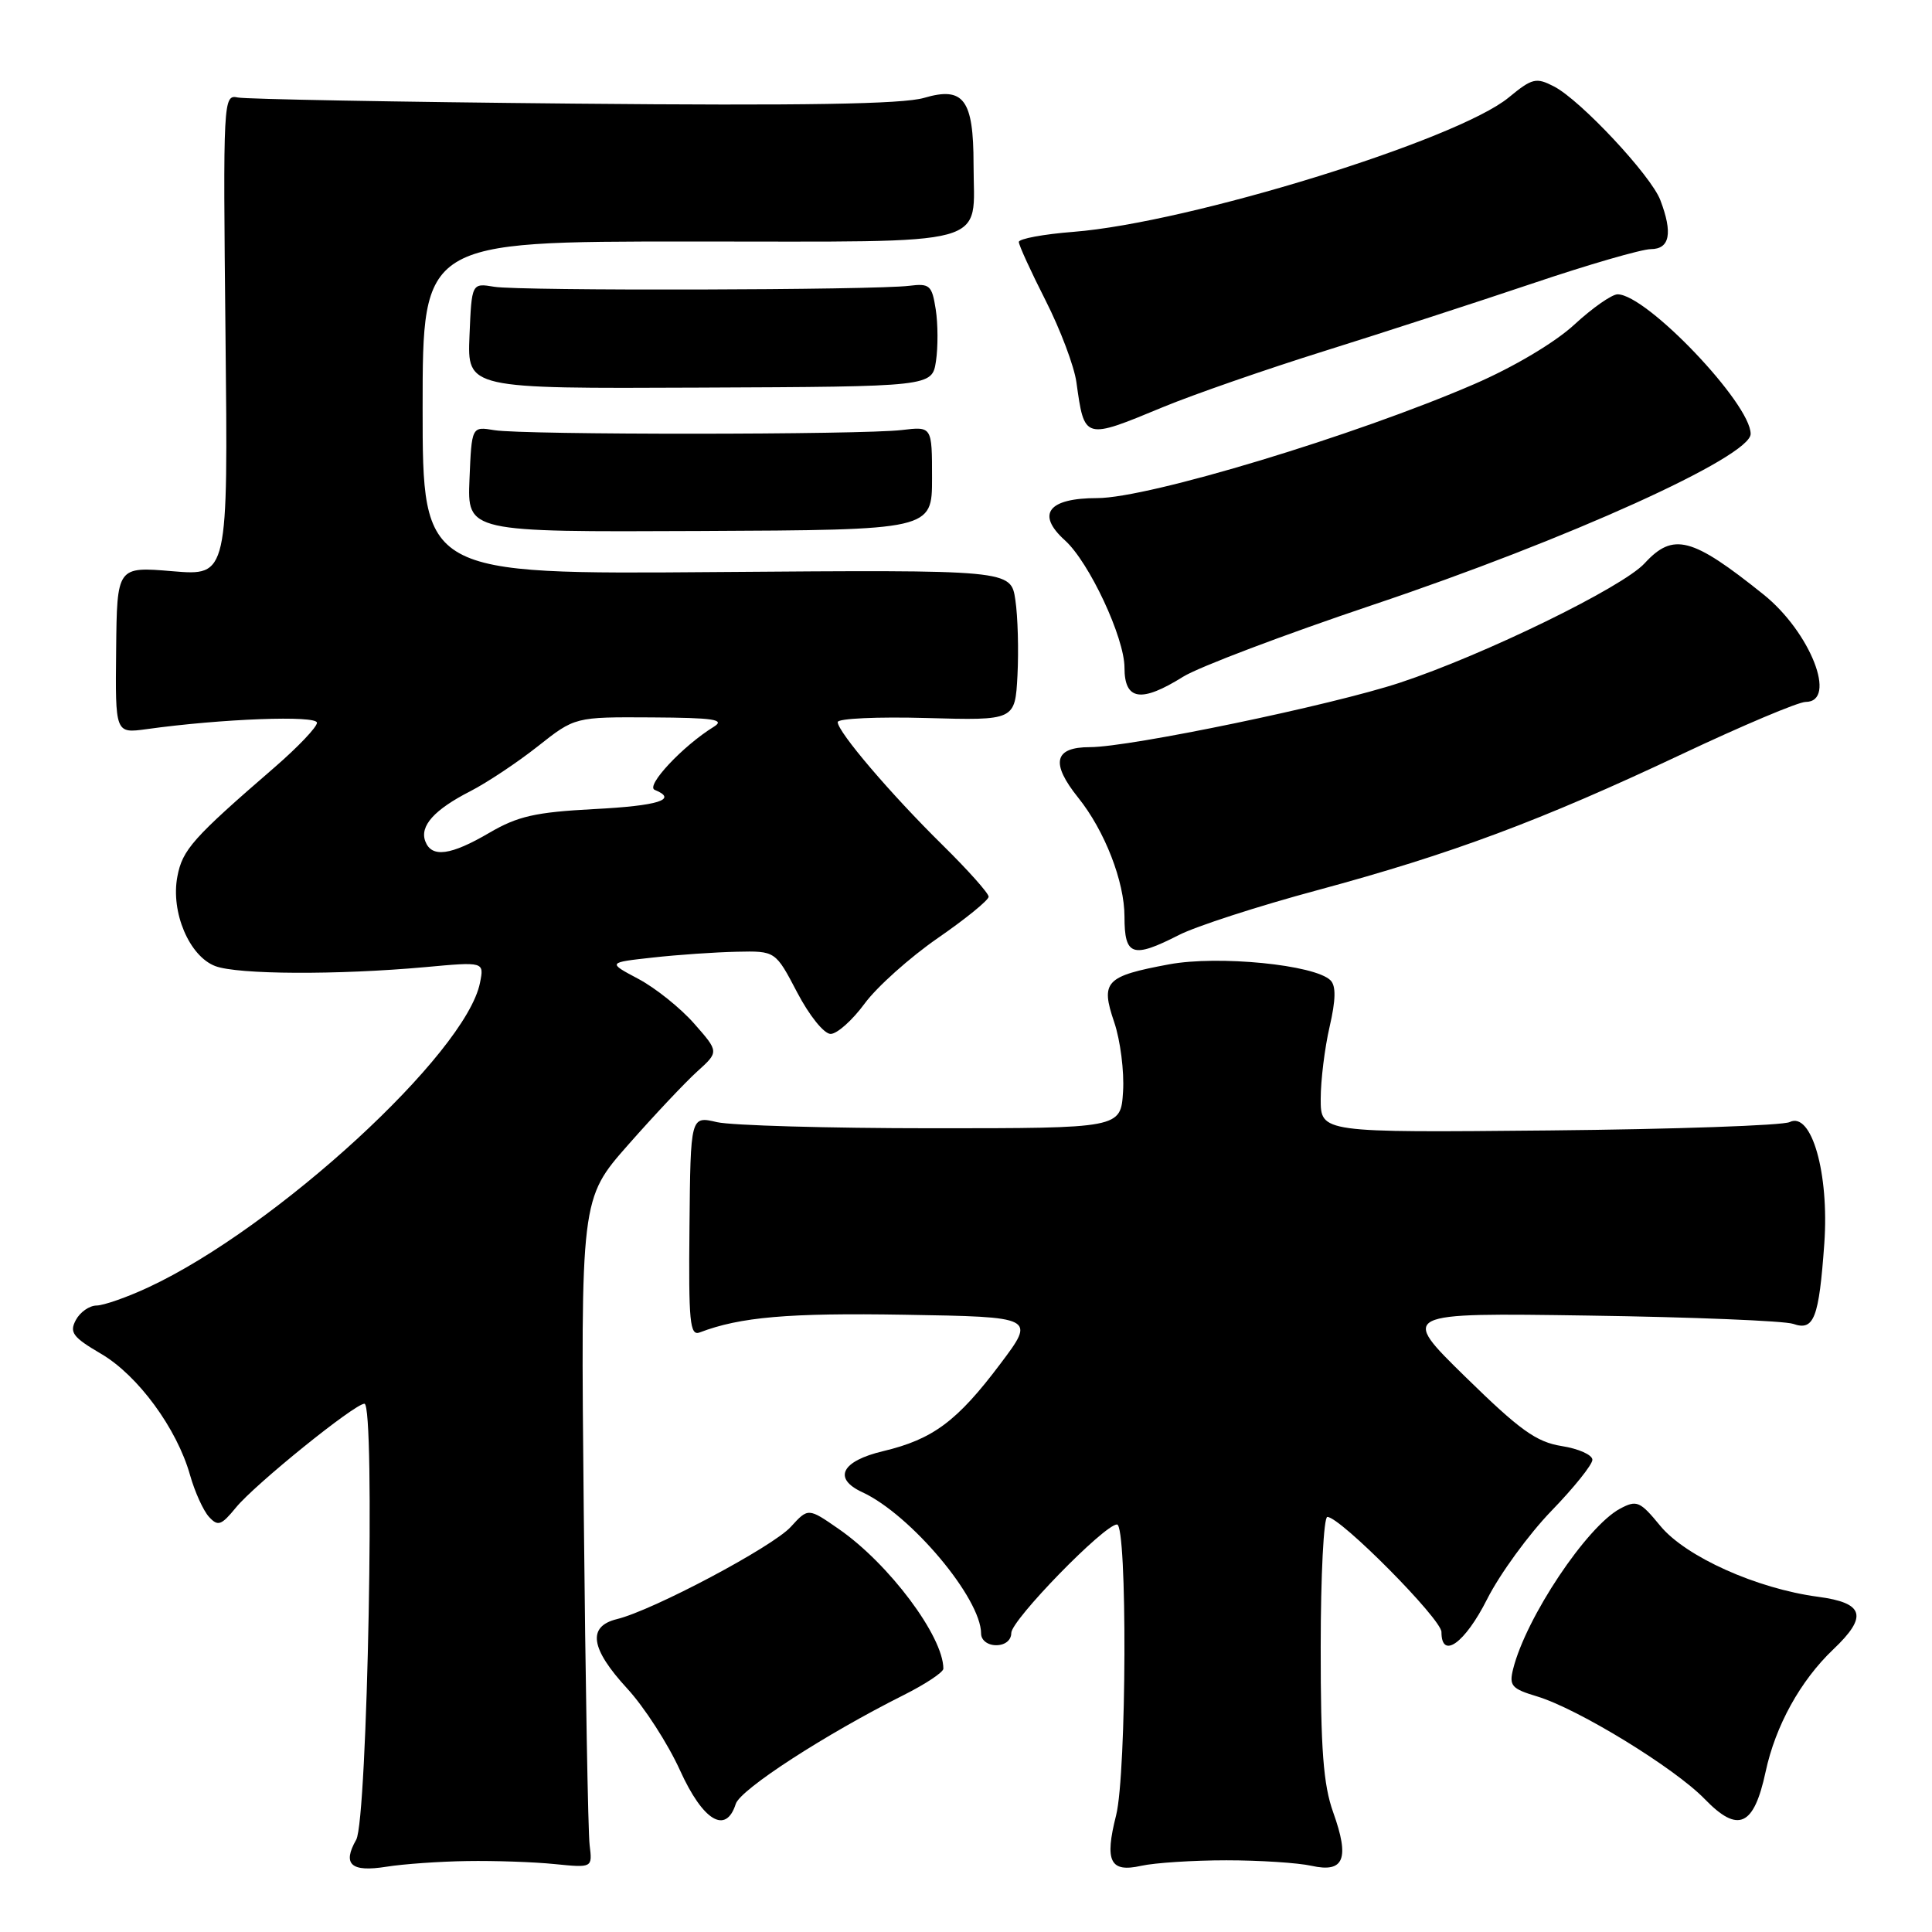 <?xml version="1.0" encoding="UTF-8" standalone="no"?>
<!DOCTYPE svg PUBLIC "-//W3C//DTD SVG 1.1//EN" "http://www.w3.org/Graphics/SVG/1.1/DTD/svg11.dtd" >
<svg xmlns="http://www.w3.org/2000/svg" xmlns:xlink="http://www.w3.org/1999/xlink" version="1.1" viewBox="0 0 256 256">
 <g >
 <path fill="currentColor"
d=" M 61.90 246.60 C 65.53 246.54 70.75 246.72 73.50 247.00 C 78.50 247.50 78.50 247.50 78.13 244.50 C 77.92 242.85 77.57 222.90 77.35 200.17 C 76.94 158.84 76.94 158.84 83.22 151.71 C 86.67 147.79 90.80 143.41 92.38 141.98 C 95.27 139.37 95.27 139.37 91.98 135.63 C 90.17 133.57 86.85 130.91 84.59 129.71 C 80.50 127.54 80.50 127.54 86.50 126.88 C 89.80 126.51 94.81 126.17 97.63 126.11 C 102.75 126.00 102.75 126.00 105.63 131.50 C 107.24 134.58 109.19 137.00 110.06 137.00 C 110.92 137.00 112.94 135.19 114.56 132.99 C 116.18 130.78 120.54 126.88 124.25 124.31 C 127.96 121.75 131.00 119.27 131.00 118.82 C 131.00 118.36 128.25 115.28 124.90 111.98 C 118.02 105.21 111.00 96.97 111.00 95.68 C 111.00 95.20 116.29 94.96 122.75 95.14 C 134.50 95.47 134.50 95.47 134.82 89.49 C 134.99 86.19 134.87 81.70 134.54 79.50 C 133.95 75.50 133.95 75.50 94.98 75.80 C 56.00 76.11 56.00 76.11 56.00 54.05 C 56.00 32.00 56.00 32.00 91.46 32.00 C 132.24 32.00 129.00 32.88 129.00 21.76 C 129.00 13.18 127.69 11.42 122.44 12.97 C 119.62 13.80 106.47 14.02 76.00 13.73 C 52.62 13.51 32.61 13.14 31.52 12.92 C 29.58 12.51 29.55 13.06 29.88 44.41 C 30.22 76.31 30.22 76.31 22.86 75.69 C 15.50 75.07 15.50 75.07 15.39 86.13 C 15.27 97.18 15.27 97.18 19.39 96.62 C 29.39 95.23 42.00 94.76 42.00 95.77 C 42.00 96.34 39.48 98.99 36.40 101.66 C 25.54 111.05 24.17 112.59 23.50 116.16 C 22.61 120.87 25.08 126.70 28.52 128.01 C 31.49 129.14 44.72 129.20 56.33 128.15 C 64.16 127.43 64.16 127.43 63.60 130.23 C 61.73 139.59 36.56 162.71 19.68 170.57 C 16.83 171.90 13.73 172.98 12.79 172.99 C 11.84 173.00 10.61 173.86 10.05 174.91 C 9.17 176.55 9.64 177.19 13.40 179.39 C 18.28 182.25 23.44 189.28 25.18 195.45 C 25.81 197.68 26.94 200.17 27.69 200.99 C 28.88 202.29 29.32 202.13 31.27 199.75 C 33.79 196.67 47.00 186.00 48.29 186.00 C 49.74 186.00 48.70 241.14 47.20 243.77 C 45.33 247.05 46.51 248.10 51.21 247.35 C 53.47 246.99 58.28 246.65 61.90 246.60 Z  M 162.50 246.50 C 166.90 246.50 171.98 246.83 173.79 247.23 C 178.10 248.19 178.86 246.30 176.65 240.13 C 175.35 236.49 174.99 231.80 175.00 218.25 C 175.00 208.76 175.40 201.00 175.88 201.00 C 177.59 201.00 191.00 214.53 191.00 216.25 C 191.00 219.96 194.11 217.73 197.04 211.92 C 198.72 208.58 202.56 203.32 205.55 200.22 C 208.55 197.13 211.00 194.07 211.00 193.43 C 211.00 192.78 209.17 191.96 206.93 191.61 C 203.56 191.07 201.38 189.50 194.18 182.45 C 185.50 173.95 185.50 173.95 210.50 174.32 C 224.25 174.52 236.45 175.02 237.61 175.42 C 240.37 176.39 241.02 174.68 241.73 164.77 C 242.39 155.48 240.04 147.24 237.14 148.68 C 236.24 149.13 221.89 149.63 205.25 149.79 C 175.00 150.08 175.00 150.08 175.00 145.62 C 175.00 143.16 175.53 138.86 176.18 136.05 C 177.00 132.49 177.04 130.64 176.30 129.90 C 174.23 127.83 161.44 126.57 154.91 127.78 C 146.47 129.35 145.80 130.05 147.64 135.45 C 148.45 137.84 148.98 141.98 148.81 144.65 C 148.50 149.50 148.50 149.50 123.50 149.50 C 109.75 149.50 96.92 149.13 95.00 148.69 C 91.50 147.87 91.50 147.87 91.36 162.50 C 91.23 175.23 91.41 177.06 92.73 176.55 C 98.05 174.51 104.50 173.95 119.86 174.21 C 137.23 174.50 137.23 174.50 132.54 180.73 C 126.84 188.31 123.62 190.71 117.04 192.28 C 111.50 193.59 110.32 195.90 114.25 197.72 C 120.68 200.69 130.00 211.79 130.00 216.46 C 130.00 217.33 130.87 218.00 132.00 218.00 C 133.18 218.00 134.00 217.33 134.00 216.38 C 134.00 214.66 146.33 202.00 148.01 202.00 C 149.39 202.00 149.29 234.96 147.89 240.54 C 146.34 246.66 147.09 248.15 151.21 247.23 C 153.02 246.83 158.10 246.50 162.50 246.50 Z  M 233.95 234.78 C 235.26 228.67 238.56 222.70 242.91 218.56 C 247.54 214.17 247.02 212.39 240.89 211.58 C 232.78 210.50 223.38 206.28 220.01 202.20 C 217.30 198.90 216.88 198.73 214.66 199.91 C 210.25 202.28 202.21 214.32 200.50 221.14 C 199.94 223.37 200.29 223.77 203.69 224.79 C 209.10 226.43 221.89 234.25 225.90 238.40 C 230.31 242.95 232.40 242.01 233.95 234.78 Z  M 97.49 239.03 C 98.10 237.10 109.35 229.81 119.75 224.60 C 122.64 223.15 125.00 221.58 125.00 221.11 C 125.00 216.83 117.79 207.20 111.14 202.60 C 107.09 199.79 107.09 199.79 104.79 202.31 C 102.40 204.95 86.52 213.38 81.75 214.54 C 77.80 215.51 78.23 218.44 83.10 223.73 C 85.36 226.18 88.51 231.06 90.11 234.59 C 93.15 241.29 96.19 243.12 97.49 239.03 Z  M 156.20 123.90 C 158.46 122.74 166.73 120.06 174.58 117.95 C 192.42 113.13 204.15 108.75 222.83 99.94 C 230.90 96.13 238.29 93.01 239.25 93.01 C 243.51 92.99 239.89 83.75 233.66 78.76 C 224.18 71.16 221.71 70.52 217.92 74.64 C 215.01 77.82 196.62 86.79 185.50 90.46 C 176.49 93.44 149.73 99.00 144.42 99.00 C 139.67 99.00 139.18 101.10 142.87 105.70 C 146.38 110.07 149.00 116.81 149.00 121.46 C 149.00 126.67 150.06 127.03 156.20 123.90 Z  M 156.77 89.67 C 158.82 88.39 170.13 84.11 181.91 80.15 C 207.75 71.48 231.95 60.52 231.97 57.50 C 231.99 53.49 218.17 39.00 214.34 39.00 C 213.58 39.00 210.99 40.81 208.59 43.03 C 206.01 45.40 200.58 48.63 195.36 50.89 C 179.63 57.70 152.19 66.00 145.39 66.00 C 138.89 66.00 137.26 68.12 141.11 71.60 C 144.32 74.49 149.00 84.50 149.00 88.47 C 149.00 92.81 151.20 93.15 156.77 89.67 Z  M 123.50 63.36 C 123.50 56.50 123.50 56.50 119.50 56.98 C 114.18 57.62 69.32 57.64 65.50 57.00 C 62.50 56.50 62.50 56.50 62.21 63.50 C 61.92 70.50 61.92 70.50 92.71 70.36 C 123.50 70.22 123.50 70.22 123.50 63.36 Z  M 154.11 53.94 C 158.18 52.26 167.80 48.92 175.50 46.51 C 183.20 44.10 195.57 40.08 203.00 37.58 C 210.43 35.07 217.51 33.02 218.75 33.01 C 221.26 33.00 221.67 30.89 220.00 26.51 C 218.76 23.25 209.43 13.27 205.92 11.46 C 203.54 10.23 203.03 10.35 199.91 12.92 C 193.05 18.57 157.60 29.51 142.25 30.72 C 138.26 31.03 135.00 31.64 135.00 32.06 C 135.00 32.49 136.60 35.98 138.55 39.82 C 140.50 43.66 142.34 48.54 142.63 50.65 C 143.70 58.31 143.62 58.29 154.11 53.94 Z  M 124.02 47.86 C 124.30 46.01 124.29 42.92 123.99 41.00 C 123.49 37.80 123.19 37.53 120.47 37.87 C 115.83 38.45 68.86 38.56 65.50 38.00 C 62.50 37.50 62.50 37.50 62.21 44.50 C 61.92 51.50 61.92 51.50 92.71 51.36 C 123.50 51.23 123.50 51.23 124.02 47.86 Z  M 56.36 111.49 C 55.58 109.46 57.54 107.28 62.34 104.83 C 64.52 103.71 68.53 101.05 71.25 98.90 C 76.18 95.00 76.18 95.00 86.34 95.06 C 94.63 95.11 96.14 95.34 94.57 96.31 C 90.48 98.83 85.50 104.15 86.75 104.66 C 89.89 105.94 87.27 106.77 78.68 107.21 C 70.95 107.62 68.60 108.15 64.84 110.35 C 59.72 113.35 57.20 113.69 56.36 111.49 Z "/>
</g>
</svg>